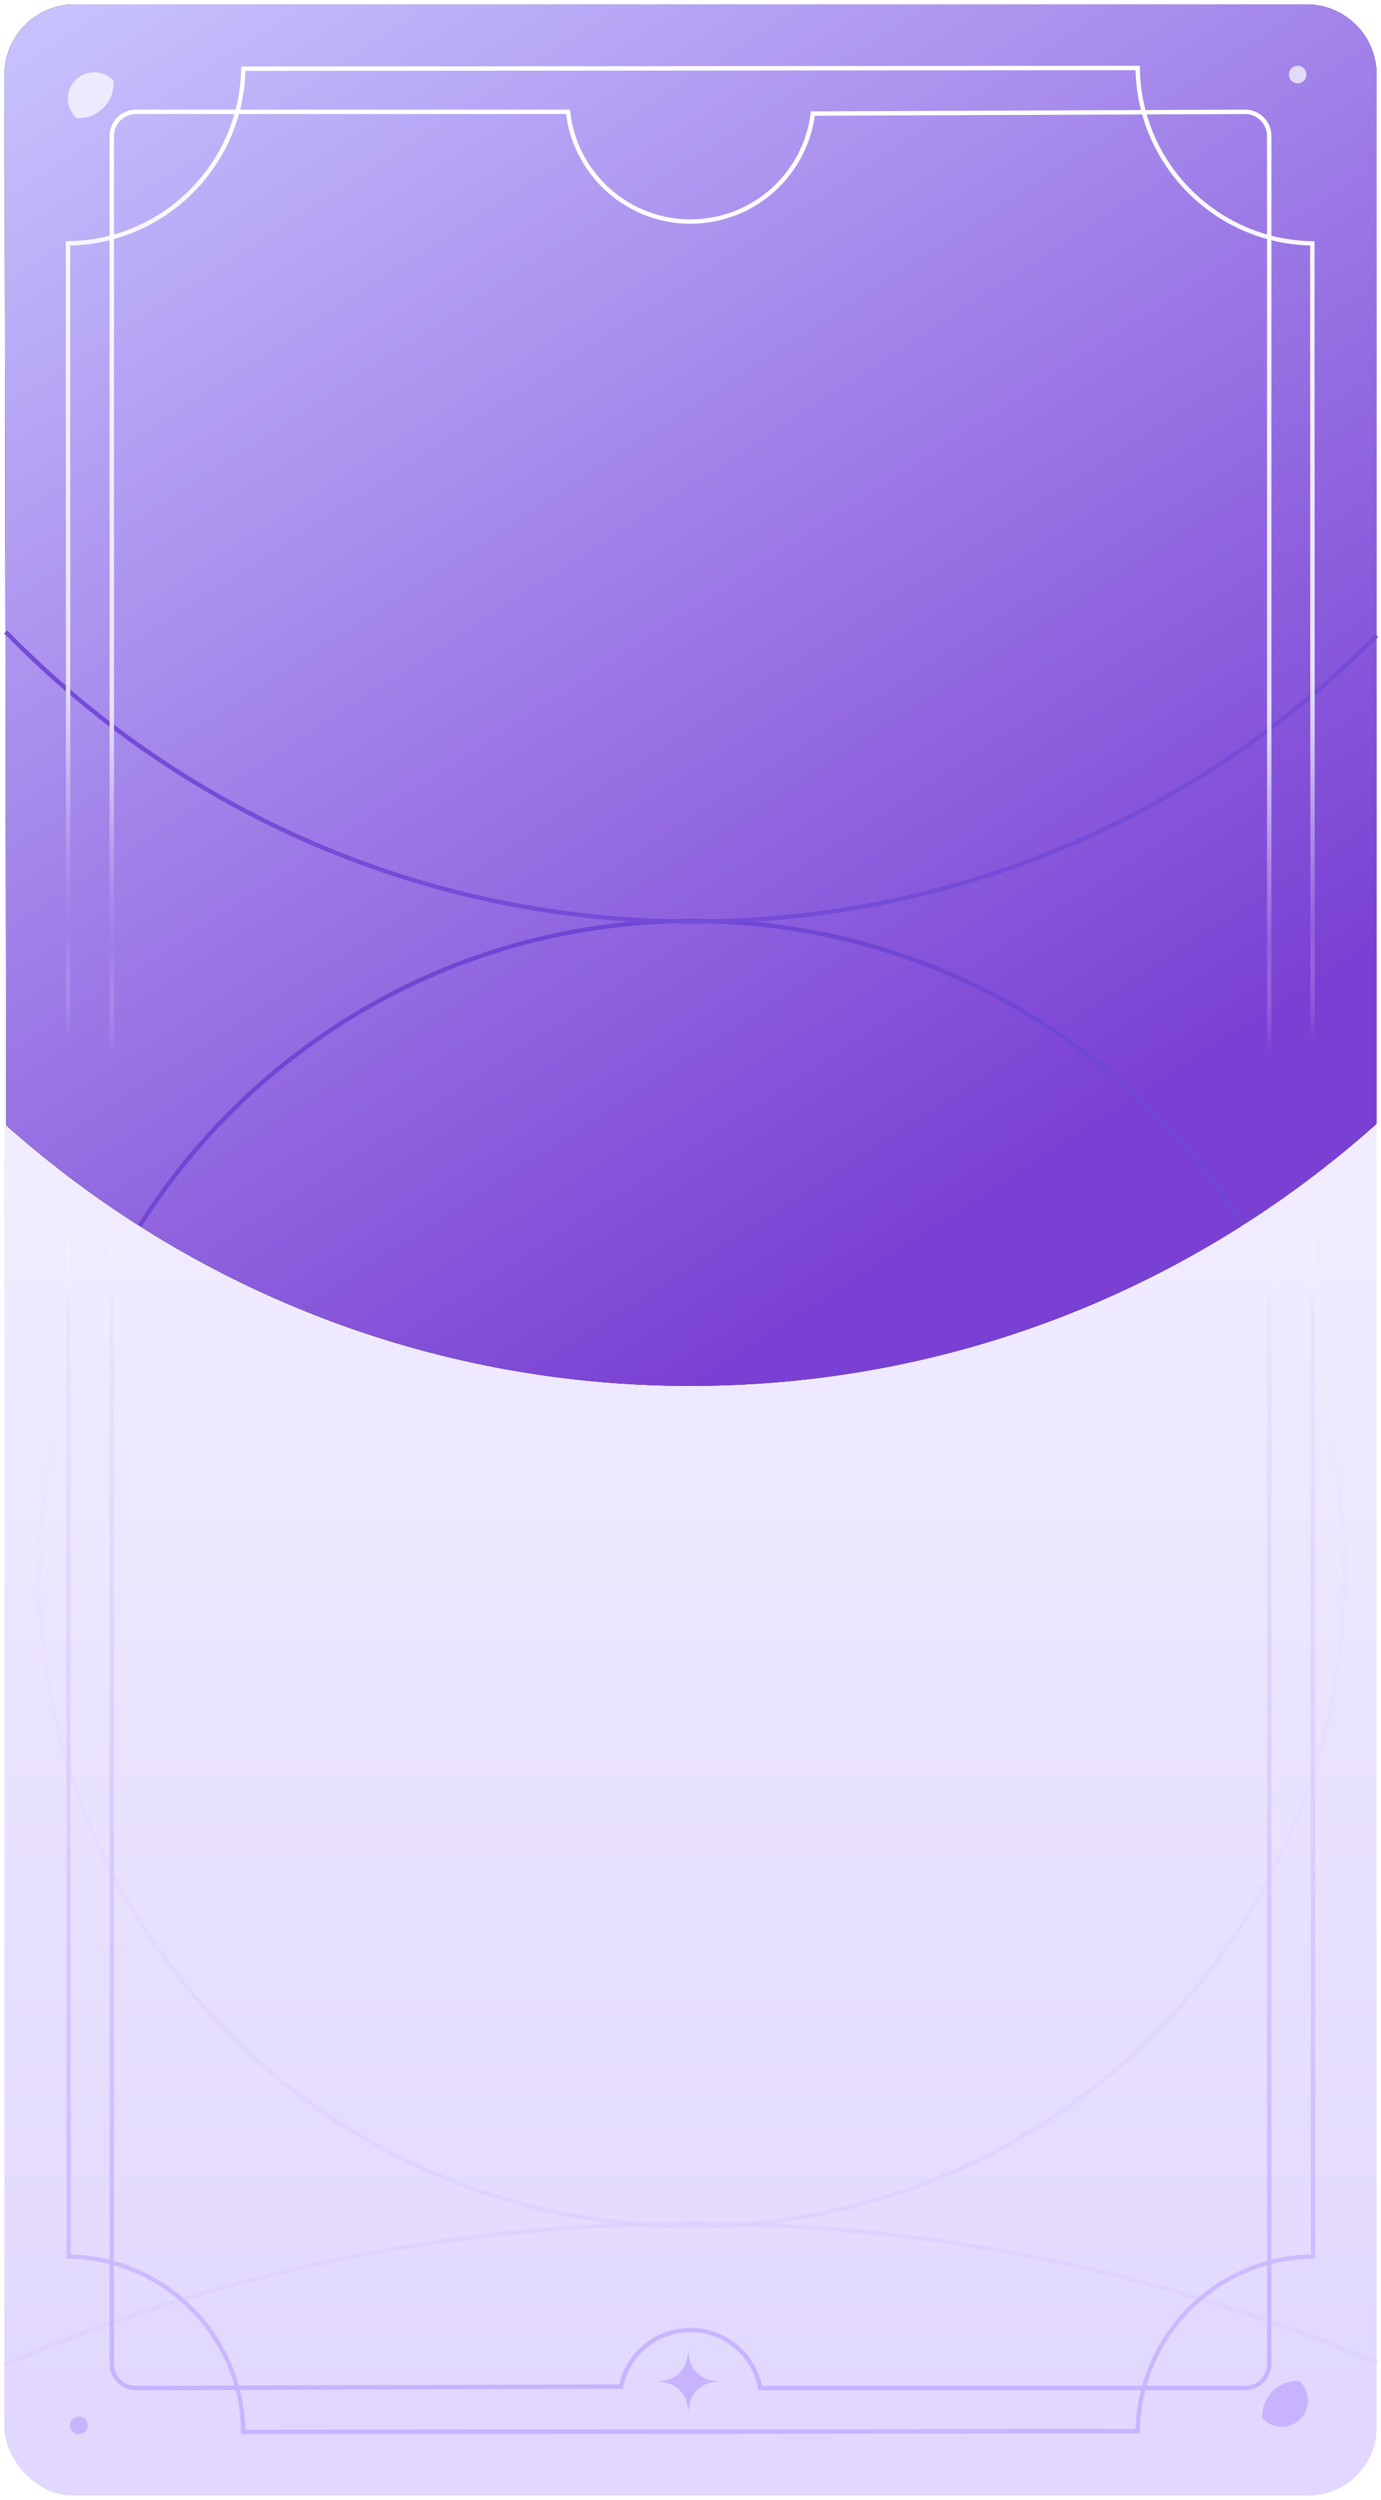 <?xml version="1.0" encoding="UTF-8"?>
<svg viewBox="0 0 315 570" version="1.1" xmlns="http://www.w3.org/2000/svg" xmlns:xlink="http://www.w3.org/1999/xlink">
    <title>cardChap3</title>
    <defs>
        <linearGradient x1="50%" y1="0%" x2="50%" y2="100%" id="linearGradient-1">
            <stop stop-color="#FFFFFF" offset="0%"></stop>
            <stop stop-color="#E1D7FF" offset="100%"></stop>
        </linearGradient>
        <linearGradient x1="0.641%" y1="0%" x2="60.909%" y2="92.934%" id="linearGradient-2">
            <stop stop-color="#C9C5FF" offset="0%"></stop>
            <stop stop-color="#7A40D3" offset="100%"></stop>
        </linearGradient>
        <path d="M298,1 C306.837,1 314,8.163 314,17 L314.003,256.225 C272.399,293.409 217.576,316 157.5,316 C97.64,316 42.995,293.571 1.446,256.625 L1.028,17.028 C1.013,8.191 8.163,1.015 17,1 L298,1 Z" id="path-3"></path>
        <filter x="-107.8%" y="-107.1%" width="315.7%" height="314.3%" filterUnits="objectBoundingBox" id="filter-4">
            <feOffset dx="0" dy="0" in="SourceAlpha" result="shadowOffsetOuter1"></feOffset>
            <feGaussianBlur stdDeviation="112.5" in="shadowOffsetOuter1" result="shadowBlurOuter1"></feGaussianBlur>
            <feColorMatrix values="0 0 0 0 1   0 0 0 0 1   0 0 0 0 1  0 0 0 0.5 0" type="matrix" in="shadowBlurOuter1"></feColorMatrix>
        </filter>
        <linearGradient x1="50%" y1="0%" x2="50%" y2="98.348%" id="linearGradient-5">
            <stop stop-color="#F1ECFF" offset="0%"></stop>
            <stop stop-color="#DED3FF" offset="100%"></stop>
        </linearGradient>
        <linearGradient x1="50%" y1="0.412%" x2="50%" y2="100%" id="linearGradient-6">
            <stop stop-color="#FFFFFF" offset="0%"></stop>
            <stop stop-color="#E8E3FA" offset="25.928%"></stop>
            <stop stop-color="#D2C5F5" offset="28.744%"></stop>
            <stop stop-color="#A57BE6" stop-opacity="0.5" offset="36.531%"></stop>
            <stop stop-color="#FFFFFF" stop-opacity="0" offset="41.041%"></stop>
            <stop stop-color="#FFFFFF" stop-opacity="0" offset="48.604%"></stop>
            <stop stop-color="#EAE3FF" offset="52.255%"></stop>
            <stop stop-color="#C7B3FF" offset="100%"></stop>
        </linearGradient>
        <linearGradient x1="50%" y1="0.412%" x2="50%" y2="100%" id="linearGradient-7">
            <stop stop-color="#FFFFFF" offset="0%"></stop>
            <stop stop-color="#E8E3FA" offset="25.928%"></stop>
            <stop stop-color="#D2C5F5" offset="28.744%"></stop>
            <stop stop-color="#A57BE6" stop-opacity="0.5" offset="36.531%"></stop>
            <stop stop-color="#FFFFFF" stop-opacity="0" offset="41.041%"></stop>
            <stop stop-color="#FFFFFF" stop-opacity="0" offset="48.604%"></stop>
            <stop stop-color="#EAE3FF" offset="52.255%"></stop>
            <stop stop-color="#C7B3FF" offset="100%"></stop>
        </linearGradient>
    </defs>
    <g id="cardChap3" stroke="none" stroke-width="1" fill="none" fill-rule="evenodd">
        <rect id="bg-bottom" stroke="#FFFFFF" fill="url(#linearGradient-1)" x="0.5" y="0.5" width="314" height="569" rx="16"></rect>
        <g id="bg-top">
            <use fill="black" fill-opacity="1" filter="url(#filter-4)" xlink:href="#path-3"></use>
            <use fill="url(#linearGradient-2)" fill-rule="evenodd" xlink:href="#path-3"></use>
        </g>
        <g id="cercles" transform="translate(0.992, 144.077)">
            <path d="M313.026,394.666 C265.117,374.232 212.383,362.923 157.008,362.923 C101.251,362.923 48.172,374.388 0,395.09" id="Path" stroke="#DED3FF"></path>
            <path d="M30.852,135.469 L30.699,135.714 C16.322,158.611 8.008,185.702 8.008,214.734 C8.008,296.92 74.633,363.544 156.819,363.544 C239.005,363.544 305.63,296.92 305.63,214.734 C305.63,185.587 297.25,158.397 282.768,135.442 L282.627,135.198" id="Path" stroke="url(#linearGradient-5)"></path>
            <path d="M282.604,135.182 C256.222,93.556 209.748,65.923 156.819,65.923 C103.768,65.923 57.202,93.683 30.852,135.469" id="Path" stroke="#6F47D4"></path>
            <path d="M0.314,0 C40.093,40.743 95.625,66.037 157.065,66.037 C218.096,66.037 273.298,41.078 313.021,0.81" id="Path" stroke="#744CD8"></path>
        </g>
        <path d="M259.503,15.5 C259.634,26.364 264.044,36.199 271.125,43.399 C278.327,50.72 288.292,55.316 299.334,55.495 L299.334,55.495 L299.5,514.503 C288.636,514.634 278.801,519.044 271.601,526.125 C264.28,533.327 259.684,543.292 259.505,554.334 L259.505,554.334 L55.497,554.5 C55.366,543.636 50.956,533.801 43.875,526.601 C36.673,519.28 26.708,514.684 15.666,514.505 L15.666,514.505 L15.5,55.497 C26.364,55.366 36.199,50.956 43.399,43.875 C50.72,36.673 55.316,26.708 55.495,15.666 L55.495,15.666 Z" id="cadre-ext" stroke="url(#linearGradient-6)"></path>
        <path d="M129.55,25.5 C130.415,33.08 134.191,39.618 139.64,44.108 C145.206,48.694 152.515,51.143 160.25,50.383 C166.875,49.732 172.813,46.805 177.276,42.39 C181.644,38.07 184.6,32.325 185.404,25.896 L185.404,25.896 L284,25.5 C285.519,25.5 286.894,26.116 287.889,27.111 C288.884,28.106 289.5,29.481 289.5,31 L289.5,31 L289.5,539 C289.5,540.519 288.884,541.894 287.889,542.889 C286.894,543.884 285.519,544.5 284,544.5 L284,544.5 L173.418,544.5 C172.584,540.206 170.176,536.638 166.914,534.291 C163.531,531.858 159.229,530.736 154.81,531.481 C151.441,532.048 148.435,533.641 146.119,535.93 C143.894,538.128 142.306,540.969 141.645,544.158 L141.645,544.158 L31,544.5 C29.481,544.5 28.106,543.884 27.111,542.889 C26.116,541.894 25.5,540.519 25.5,539 L25.5,539 L25.5,31 C25.5,29.481 26.116,28.106 27.111,27.111 C28.106,26.116 29.481,25.5 31,25.5 L31,25.5 Z" id="cadre-int" stroke="url(#linearGradient-7)"></path>
        <g id="fioritures" transform="translate(13, 14)">
            <path d="M5.899,1.416 C9.213,1.416 11.899,4.101 11.899,7.413 C11.899,10.724 9.213,13.409 5.899,13.409 C5.811,13.409 5.722,13.407 5.634,13.403 C3.973,11.937 2.926,9.793 2.926,7.404 C2.926,5.025 3.964,2.889 5.612,1.424 L5.674,1.42 L5.674,1.42 Z" id="lune" fill="#FFFFFF" opacity="0.7" transform="translate(7.413, 7.413) rotate(-135) translate(-7.413, -7.413) "></path>
            <path d="M278.899,528.416 C282.213,528.416 284.899,531.101 284.899,534.413 C284.899,537.724 282.213,540.409 278.899,540.409 C278.811,540.409 278.722,540.407 278.634,540.403 C276.973,538.937 275.926,536.793 275.926,534.404 C275.926,532.025 276.964,529.889 278.612,528.424 L278.674,528.42 L278.674,528.42 Z" id="lune" fill="#C7B3FF" transform="translate(280.413, 534.413) scale(-1, -1) rotate(-135) translate(-280.413, -534.413) "></path>
            <circle id="Oval" fill="#FFFFFF" opacity="0.7" cx="283" cy="3" r="2"></circle>
            <circle id="Oval" fill="#C7B3FF" cx="5" cy="539" r="2"></circle>
            <path d="M144,531.796 C142.333,531.796 140.667,532.531 139,534 C140.469,532.333 141.204,530.667 141.204,529 C141.204,527.333 140.469,525.667 139,524 C140.667,525.469 142.333,526.204 144,526.204 C145.667,526.204 147.333,525.469 149,524 C147.531,525.667 146.796,527.333 146.796,529 C146.796,530.667 147.531,532.333 149,534 C147.333,532.531 145.667,531.796 144,531.796 Z" id="Star" fill="#C7B3FF" transform="translate(144, 529) rotate(45) translate(-144, -529) "></path>
        </g>
    </g>
</svg>
